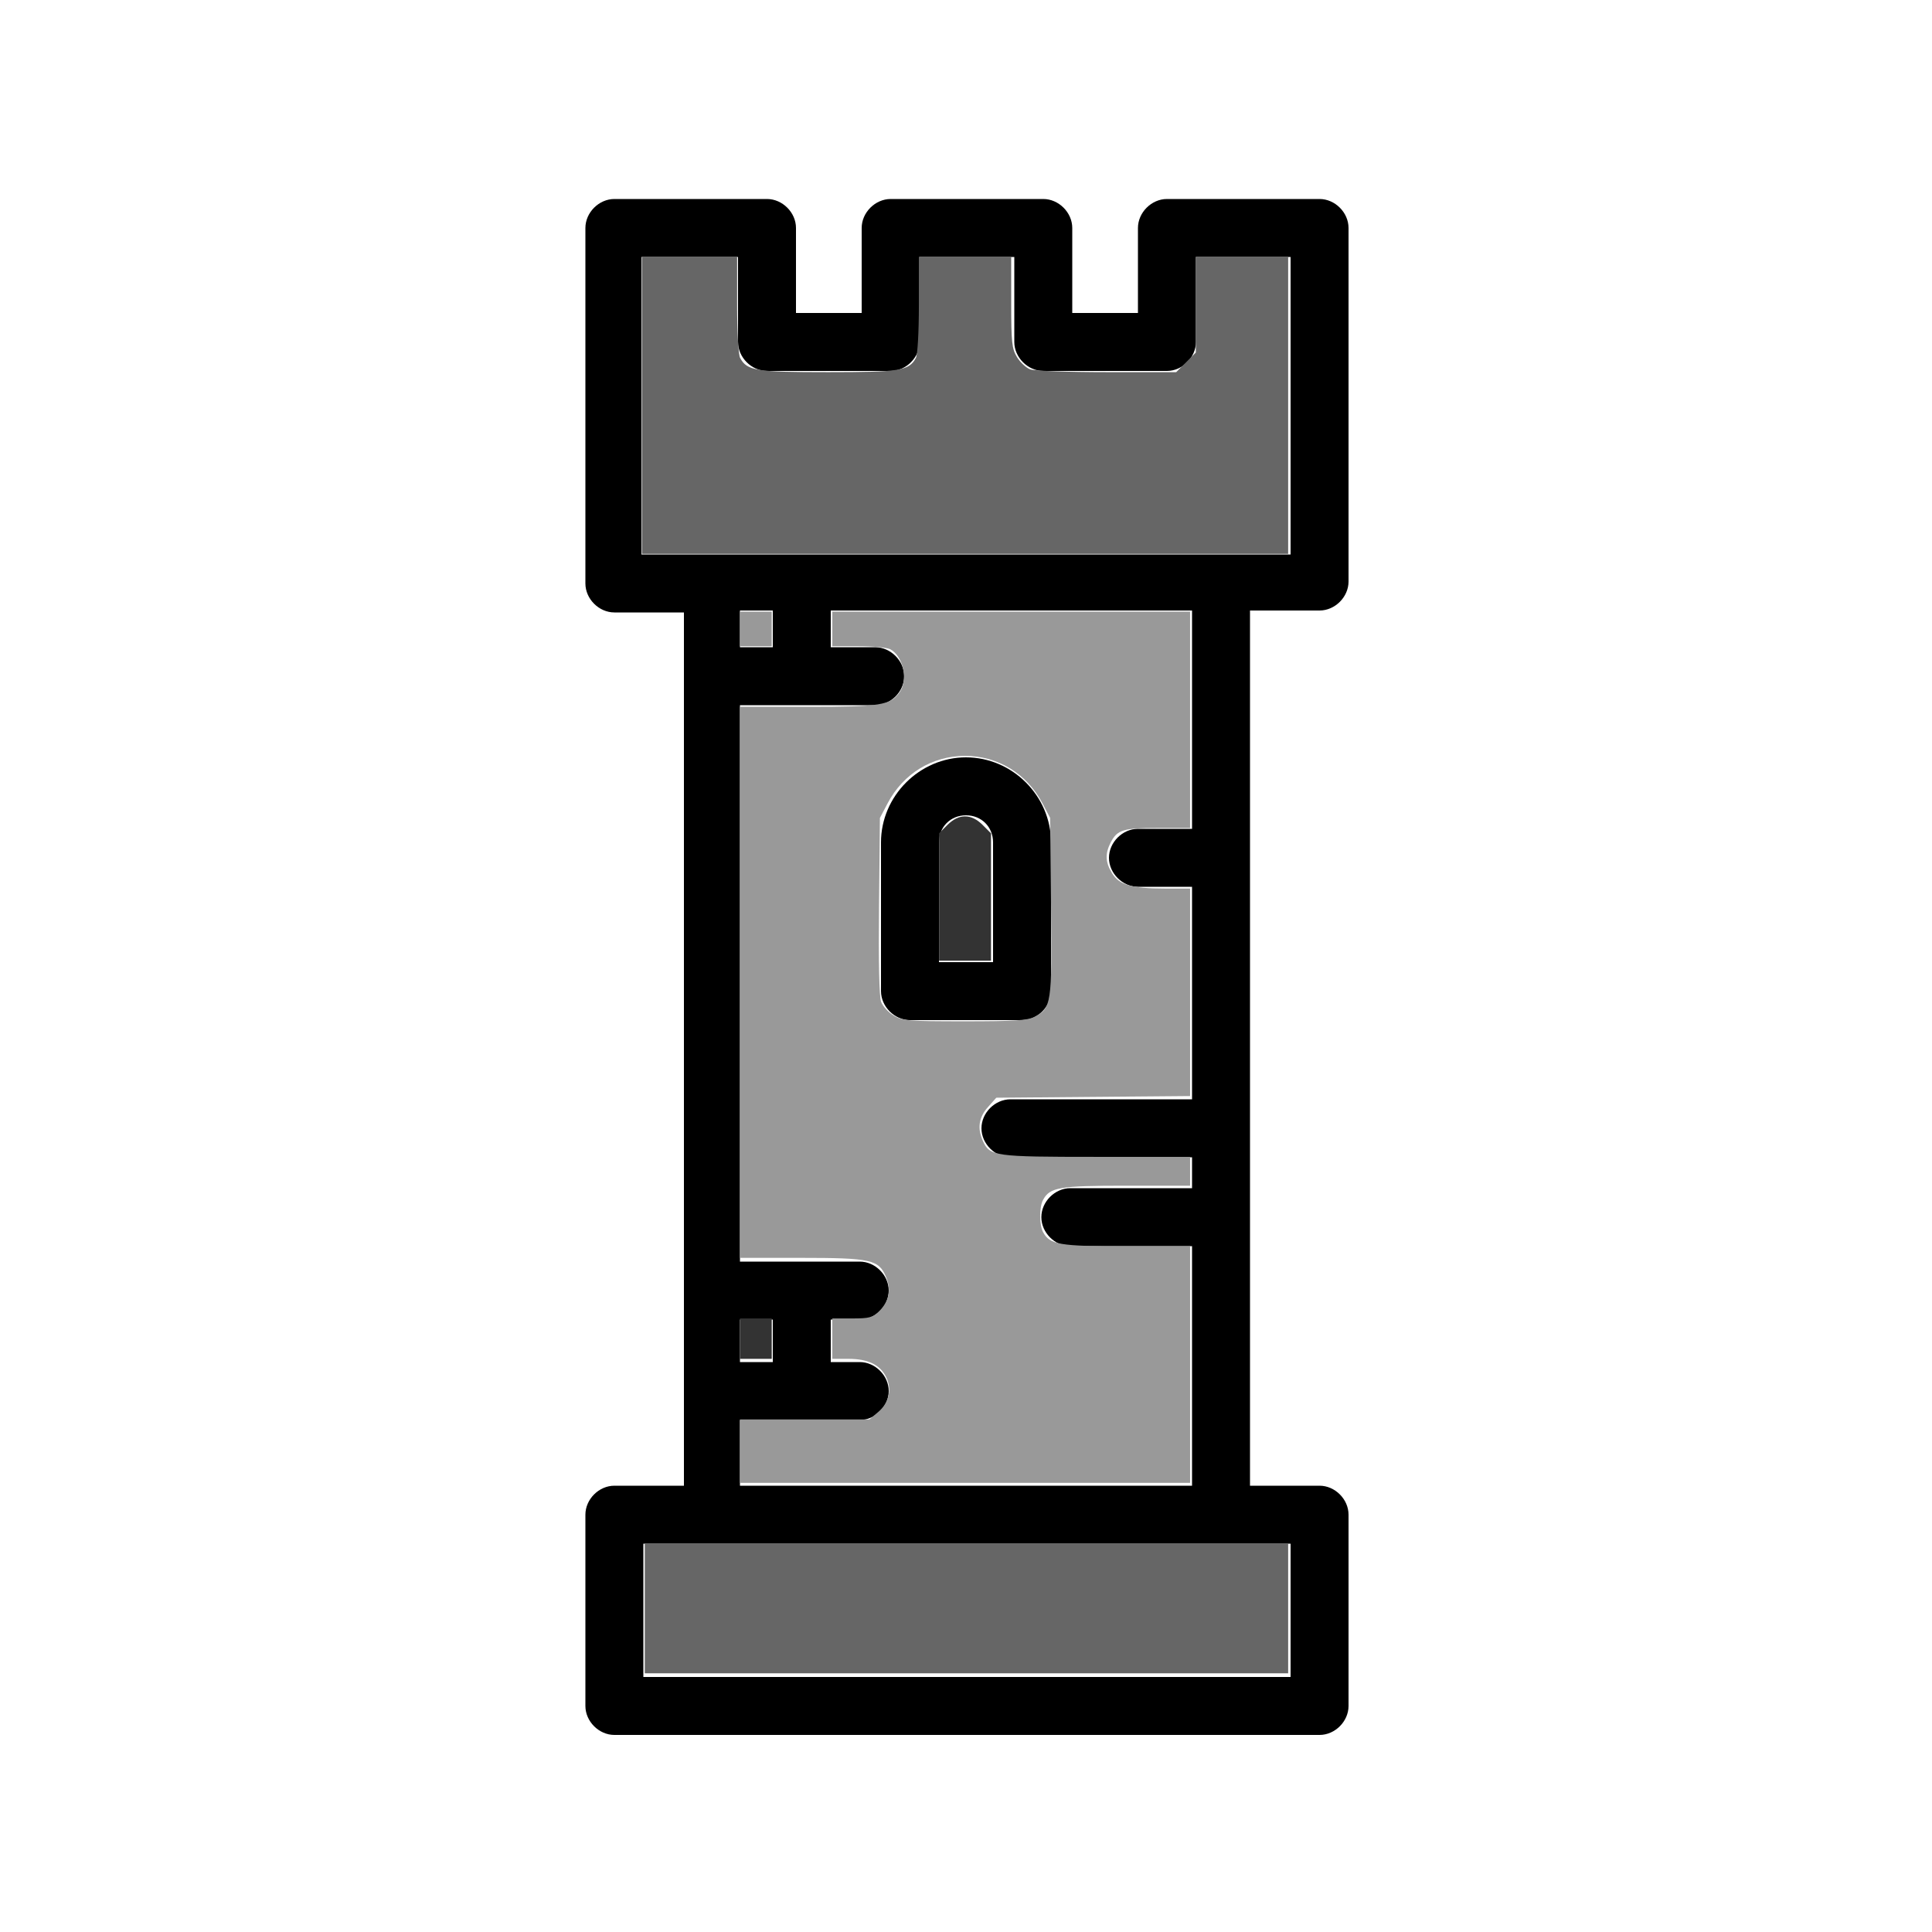 <?xml version="1.0" encoding="UTF-8" standalone="no"?>
<svg
   xmlns:dc="http://purl.org/dc/elements/1.1/"
   xmlns:cc="http://creativecommons.org/ns#"
   xmlns:rdf="http://www.w3.org/1999/02/22-rdf-syntax-ns#"
   xmlns:svg="http://www.w3.org/2000/svg"
   xmlns="http://www.w3.org/2000/svg"
   xmlns:sodipodi="http://sodipodi.sourceforge.net/DTD/sodipodi-0.dtd"
   xmlns:inkscape="http://www.inkscape.org/namespaces/inkscape"
   inkscape:version="1.0 (4035a4f, 2020-05-01)"
   sodipodi:docname="tower.svg"
   id="svg997"
   xml:space="preserve"
   style="enable-background:new 0 0 100 100;"
   viewBox="0 0 100 100"
   y="0px"
   x="0px"
   version="1.1"
   fill="#000000"
   width="300px"
   height="300px"><defs
     id="defs1001" /><sodipodi:namedview
     inkscape:current-layer="svg997"
     inkscape:window-maximized="0"
     inkscape:window-y="23"
     inkscape:window-x="0"
     inkscape:cy="150"
     inkscape:cx="150"
     inkscape:zoom="2.23"
     showgrid="false"
     id="namedview999"
     inkscape:window-height="777"
     inkscape:window-width="1056"
     inkscape:pageshadow="2"
     inkscape:pageopacity="0"
     guidetolerance="10"
     gridtolerance="10"
     objecttolerance="10"
     borderopacity="1"
     bordercolor="#666666"
     pagecolor="#ffffff" /><style
     id="style989"
     type="text/css">
	.st0{fill:none;stroke:#000000;stroke-width:3;stroke-linecap:round;stroke-linejoin:round;stroke-miterlimit:10;}
	.st1{fill:#000000;}
</style><g
     id="g995"><path
       id="path991"
       d="M64.7,31.6h3.6c0.8,0,1.5-0.7,1.5-1.5V11.8c0-0.8-0.7-1.5-1.5-1.5h-7.9c-0.8,0-1.5,0.7-1.5,1.5v4.4h-3.4v-4.4   c0-0.8-0.7-1.5-1.5-1.5h-7.9c-0.8,0-1.5,0.7-1.5,1.5v4.4h-3.4v-4.4c0-0.8-0.7-1.5-1.5-1.5h-7.9c-0.8,0-1.5,0.7-1.5,1.5v18.4   c0,0.8,0.7,1.5,1.5,1.5h3.6v45.2h-3.6c-0.8,0-1.5,0.7-1.5,1.5v9.9c0,0.8,0.7,1.5,1.5,1.5h36.5c0.8,0,1.5-0.7,1.5-1.5v-9.9   c0-0.8-0.7-1.5-1.5-1.5h-3.6V31.6z M33.3,13.3h4.9v4.4c0,0.8,0.7,1.5,1.5,1.5h6.4c0.8,0,1.5-0.7,1.5-1.5v-4.4h4.9v4.4   c0,0.8,0.7,1.5,1.5,1.5h6.4c0.8,0,1.5-0.7,1.5-1.5v-4.4h4.9v15.4h-3.6H36.8h-3.6V13.3z M40,31.6v1.9h-1.7v-1.9H40z M38.3,70.5v-2.2   H40v2.2H38.3z M66.8,86.8H33.3v-6.9h3.6h26.3h3.6V86.8z M38.3,76.9v-3.4h6.2c0.8,0,1.5-0.7,1.5-1.5s-0.7-1.5-1.5-1.5H43v-2.2h1.5   c0.8,0,1.5-0.7,1.5-1.5s-0.7-1.5-1.5-1.5h-6.2V36.5h7c0.8,0,1.5-0.7,1.5-1.5s-0.7-1.5-1.5-1.5H43v-1.9h18.7v11.3h-2.8   c-0.8,0-1.5,0.7-1.5,1.5s0.7,1.5,1.5,1.5h2.8v11h-9.4c-0.8,0-1.5,0.7-1.5,1.5s0.7,1.5,1.5,1.5h9.4v1.6h-6.3c-0.8,0-1.5,0.7-1.5,1.5   s0.7,1.5,1.5,1.5h6.3v12.4H38.3z" /><path
       id="path993"
       d="M54.4,51.3v-7.7c0-2.4-2-4.4-4.4-4.4s-4.4,2-4.4,4.4v7.7c0,0.8,0.7,1.5,1.5,1.5h5.8C53.7,52.8,54.4,52.1,54.4,51.3z    M51.4,49.8h-2.8v-6.2c0-0.8,0.6-1.4,1.4-1.4s1.4,0.6,1.4,1.4V49.8z" /></g><path
     transform="scale(0.333)"
     id="path1566"
     d="m 100.224,250 v -10.09 h 50 50 V 250 260.09 h -50 -50 z"
     style="fill:#666666;stroke:#7e7e7b;stroke-width:8.969;stroke-linejoin:round;stroke-opacity:0" /><path
     transform="scale(0.333)"
     id="path1568"
     d="m 99.776,63.004 v -23.094 h 7.399 7.399 v 7.429 c 0,4.237 0.198,7.799 0.462,8.291 1.066,1.993 2.451,2.217 13.664,2.217 11.212,0 12.597,-0.225 13.664,-2.217 0.263,-0.492 0.462,-4.054 0.462,-8.291 V 39.91 H 150 h 7.175 l 0.002,7.063 c 0.001,6.268 0.102,7.228 0.897,8.531 0.492,0.808 1.413,1.665 2.045,1.906 0.632,0.24 6,0.437 11.928,0.437 h 10.778 l 1.525,-1.525 1.525,-1.525 V 47.354 39.91 h 7.175 7.175 v 23.094 23.094 H 150 99.776 Z"
     style="fill:#666666;stroke:#7e7e7b;stroke-width:8.969;stroke-linejoin:round;stroke-opacity:0" /><path
     transform="scale(0.333)"
     id="path1570"
     d="m 115.022,225.561 v -4.933 h 10.055 10.055 l 1.364,-1.148 c 1.719,-1.446 2.19,-3.607 1.203,-5.516 -0.967,-1.87 -2.839,-2.753 -5.839,-2.753 h -2.489 v -3.139 -3.139 h 3.078 c 2.708,0 3.216,-0.139 4.232,-1.154 1.531,-1.531 1.872,-3.298 1.028,-5.318 -1.115,-2.667 -2.364,-2.945 -13.256,-2.945 h -9.431 v -42.825 -42.825 h 10.553 c 11.328,0 12.84,-0.243 14.277,-2.295 1.342,-1.916 0.524,-5.585 -1.486,-6.661 -0.475,-0.254 -2.692,-0.462 -4.928,-0.462 h -4.065 v -2.691 -2.691 h 27.803 27.803 v 16.816 16.816 h -4.962 c -5.434,0 -6.354,0.279 -7.365,2.233 -0.906,1.752 -0.851,3.082 0.198,4.802 1.107,1.815 3.042,2.376 8.206,2.379 l 3.924,0.002 v 16.126 16.126 l -15.06,0.129 -15.06,0.129 -1.308,1.464 c -1.419,1.588 -1.67,3.304 -0.772,5.275 1.074,2.357 1.768,2.454 17.603,2.454 h 14.596 v 2.242 2.242 h -9.888 c -10.469,0 -11.914,0.247 -12.969,2.217 -0.594,1.11 -0.594,3.872 0,4.982 1.054,1.97 2.5,2.217 12.969,2.217 h 9.888 v 18.386 18.386 H 150 115.022 Z m 45.755,-67.496 c 2.654,-1.372 2.748,-2.001 2.593,-17.179 l -0.141,-13.755 -1.212,-2.297 c -2.422,-4.592 -6.925,-7.344 -12.017,-7.344 -5.091,0 -9.595,2.752 -12.017,7.344 l -1.212,2.297 -0.141,13.685 c -0.09,8.725 0.028,14.129 0.325,14.91 0.256,0.674 1.127,1.628 1.934,2.12 1.346,0.821 2.265,0.896 11.02,0.897 7.663,0.001 9.812,-0.133 10.867,-0.679 z"
     style="fill:#999999;stroke:#7e7e7b;stroke-width:8.969;stroke-linejoin:round;stroke-opacity:0" /><path
     transform="scale(0.333)"
     id="path1572"
     d="m 115.022,97.758 v -2.691 h 2.466 2.466 v 2.691 2.691 h -2.466 -2.466 z"
     style="fill:#999999;stroke:#7e7e7b;stroke-width:8.969;stroke-linejoin:round;stroke-opacity:0" /><path
     transform="scale(0.333)"
     id="path1574"
     d="m 115.022,208.072 v -3.139 h 2.466 2.466 v 3.139 3.139 h -2.466 -2.466 z"
     style="fill:#333333;stroke:#7e7e7b;stroke-width:8.969;stroke-linejoin:round;stroke-opacity:0" /><path
     transform="scale(0.333)"
     id="path1576"
     d="m 145.964,139.427 v -9.9 l 1.311,-1.311 c 1.762,-1.762 3.688,-1.762 5.45,0 l 1.311,1.311 v 9.9 9.9 H 150 145.964 Z"
     style="fill:#333333;stroke:#7e7e7b;stroke-width:8.969;stroke-linejoin:round;stroke-opacity:0" /></svg>
